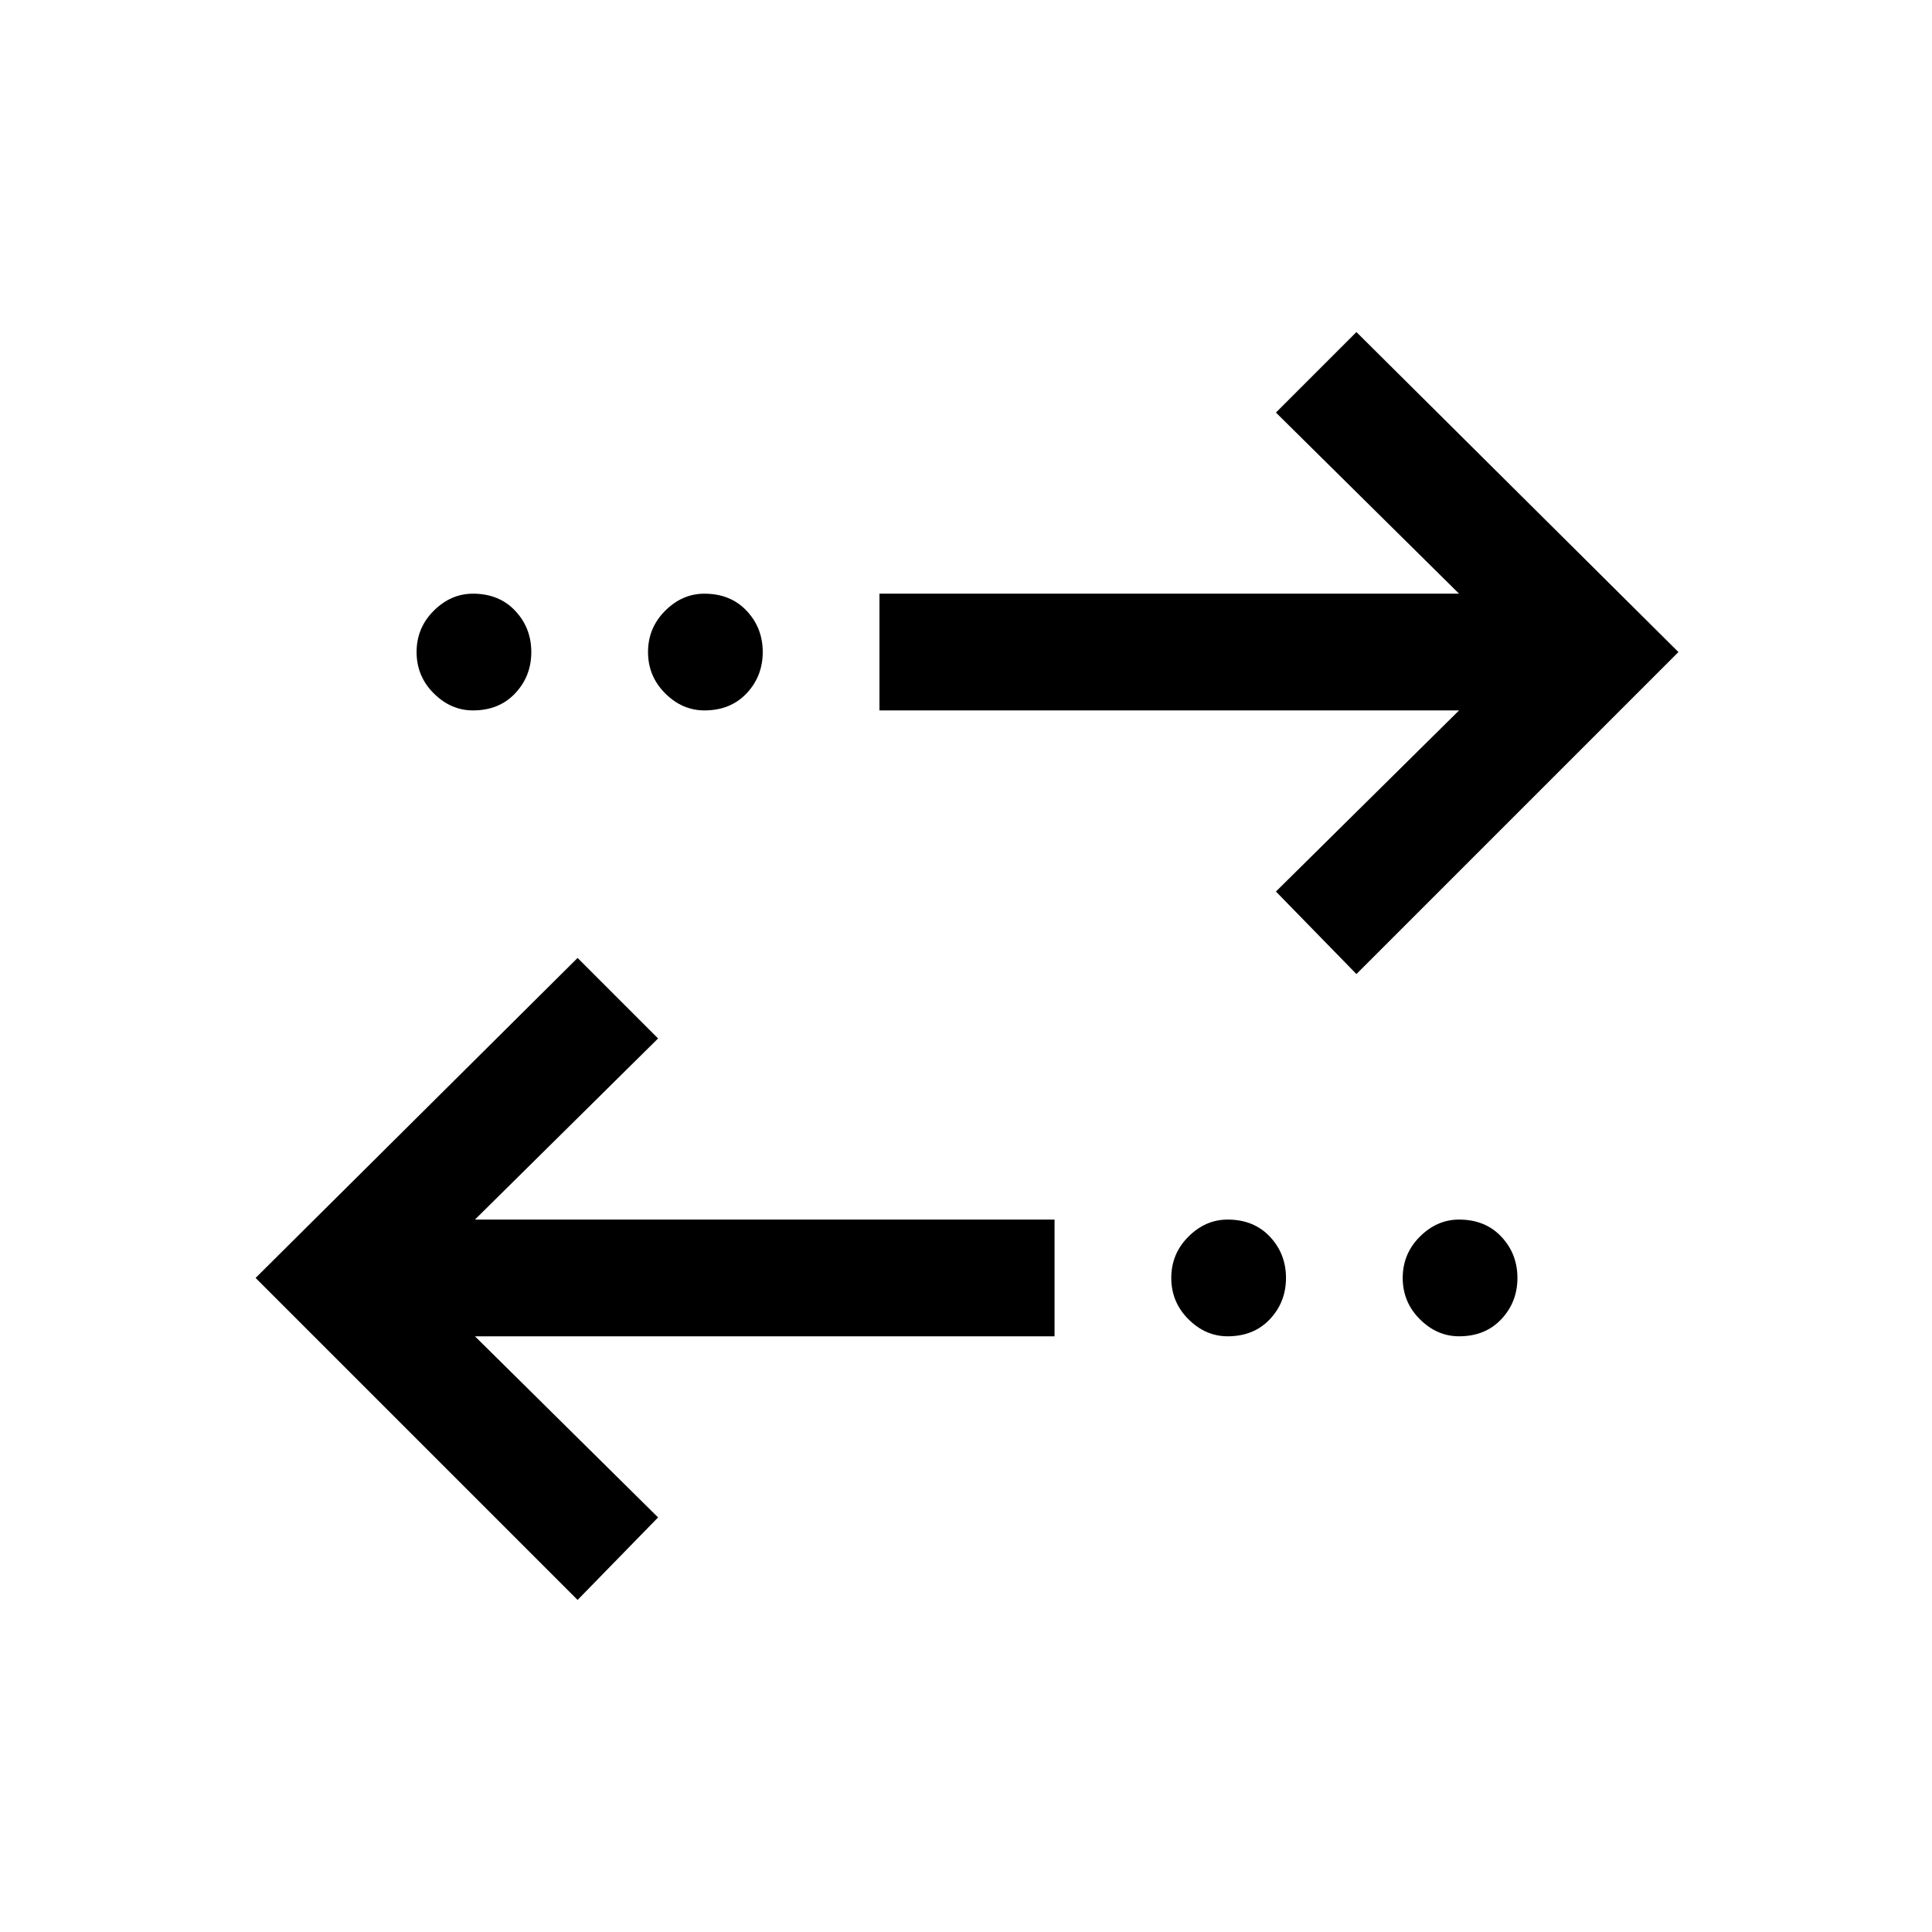 <svg xmlns="http://www.w3.org/2000/svg" height="48" width="48"><path d="m14.35 39.75-8-8 8-7.95 2 2-4.55 4.5h14.4v2.9H11.8l4.55 4.5ZM30.5 33.2q-.55 0-.975-.425-.425-.425-.425-1.025 0-.6.425-1.025.425-.425.975-.425.65 0 1.05.425t.4 1.025q0 .6-.4 1.025-.4.425-1.05.425Zm5.75 0q-.55 0-.975-.425-.425-.425-.425-1.025 0-.6.425-1.025.425-.425.975-.425.65 0 1.05.425t.4 1.025q0 .6-.4 1.025-.4.425-1.05.425Zm-2.55-9-2-2.05 4.55-4.5h-14.4v-2.9h14.4l-4.55-4.5 2-2 8 7.95Zm-21.95-6.55q-.55 0-.975-.425-.425-.425-.425-1.025 0-.6.425-1.025.425-.425.975-.425.65 0 1.05.425t.4 1.025q0 .6-.4 1.025-.4.425-1.05.425Zm5.75 0q-.55 0-.975-.425Q16.1 16.8 16.1 16.2q0-.6.425-1.025.425-.425.975-.425.65 0 1.05.425t.4 1.025q0 .6-.4 1.025-.4.425-1.05.425Z"/></svg>